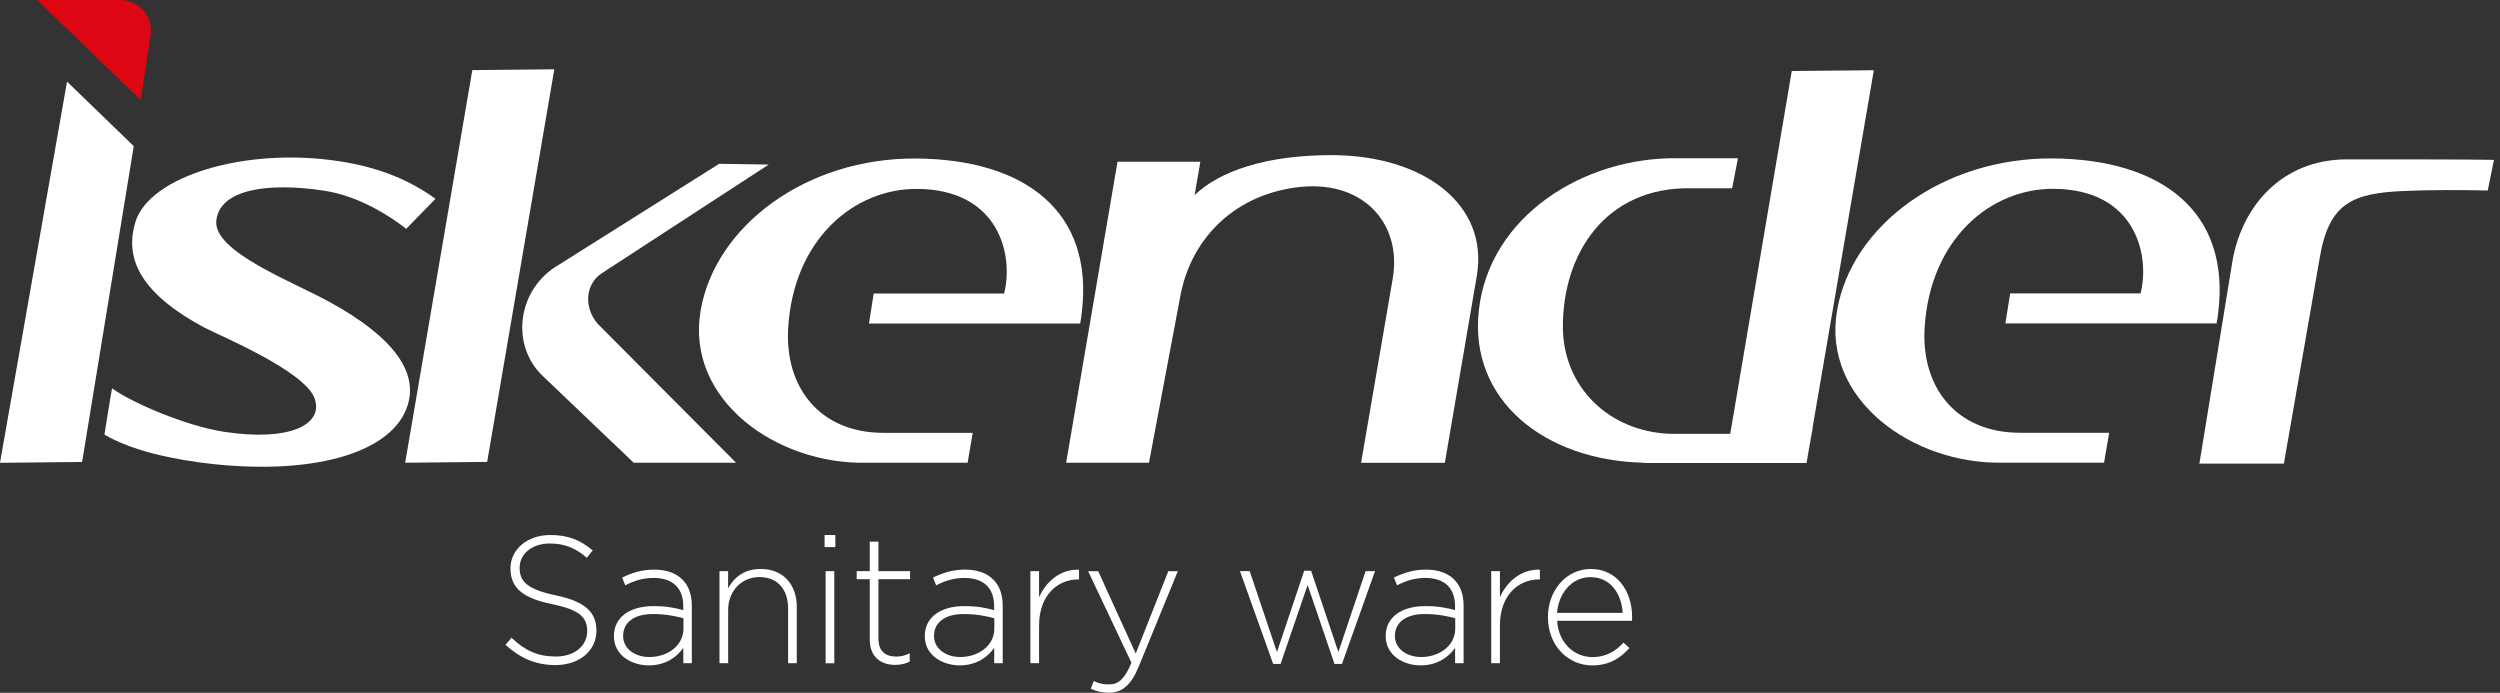 <svg width="249" height="69" viewBox="0 0 249 69" fill="none" xmlns="http://www.w3.org/2000/svg">
<rect x="0" y="0" width="249" height="69" fill="#333333" stroke="none"/>
<path d="M132.611 15.451C126.093 15.451 121.48 17.042 118.985 19.427L119.557 16.11H111.305L106.187 46.087H114.439L117.524 29.685C118.498 24.031 122.643 19.558 129.021 18.676C135.612 17.756 139.665 22.149 138.721 27.722L135.563 46.093H143.907L147.09 27.479C148.307 20.334 141.74 15.451 132.611 15.451Z" fill="white"/>
<path d="M186.634 6.996L180.548 42.509L179.928 46.118H163.709L163.733 46.087C153.886 45.882 146.309 39.887 147.289 30.941C148.324 21.472 157.812 15.632 167.062 15.762H173.099L172.521 18.751H168.425C159.93 18.602 155.615 25.256 155.663 32.649C155.718 38.539 160.228 42.944 166.253 43.205H172.333L178.461 7.071L186.634 6.996Z" fill="white"/>
<path d="M180.573 42.51L179.927 46.119L180.548 42.51H180.573Z" fill="white"/>
<path d="M47.043 6.983L40.355 46.087L48.522 46.006L55.21 6.902L47.043 6.983Z" fill="white"/>
<path d="M6.676 8.127L0 46.094L8.179 46.013L13.322 14.557L6.676 8.127Z" fill="white"/>
<path d="M247.778 18.974L248.398 15.923C246.171 15.867 236.196 15.873 233.756 15.873C227.244 15.873 223.24 20.589 222.333 26.125L219.059 46.173H227.475L231.036 25.733C231.949 20.148 234.389 19.253 239.392 19.023C241.948 18.911 245.197 18.911 247.778 18.974Z" fill="white"/>
<path d="M200.212 29.225H213.199C214.16 25.478 212.755 18.849 204.526 18.806C198.234 18.775 192.221 23.838 191.692 32.66C191.339 38.55 194.813 43.104 201.197 43.104H210.071L209.565 46.08H199.445C190.535 46.26 181.455 39.812 182.97 30.933C184.407 22.521 193.475 15.693 204.46 15.78C215.299 15.867 222.194 21.067 220.928 31.194C220.879 31.586 220.873 31.685 220.77 32.213H199.737L200.212 29.225Z" fill="white"/>
<path d="M87.022 29.233H100.009C100.971 25.486 99.565 18.857 91.337 18.814C85.044 18.782 79.031 23.846 78.502 32.668C78.149 38.558 81.624 43.112 88.008 43.112H96.881L96.376 46.088H86.255C77.346 46.268 68.265 39.819 69.781 30.941C71.217 22.529 80.285 15.701 91.27 15.788C102.109 15.875 109.004 21.075 107.738 31.202C107.69 31.593 107.678 31.693 107.58 32.221H86.547L87.022 29.233Z" fill="white"/>
<path d="M40.612 40.328C39.242 44.863 31.878 47.317 21.368 46.236C17.388 45.813 13.158 44.919 10.401 43.285C10.401 43.285 11.132 38.7 11.162 38.675C13.091 40.098 18.532 42.428 22.299 43.005C28.829 44.006 32.244 42.297 31.343 39.7C30.394 36.948 21.849 33.419 20.364 32.63C13.597 29.014 12.458 25.448 13.499 22.068C14.923 17.557 24.399 14.625 33.753 16.054C37.91 16.688 40.88 18.005 43.375 19.8L40.46 22.789C38.914 21.577 35.773 19.508 32.244 18.986C26.693 18.141 21.861 18.85 21.545 21.981C21.228 25.075 29.127 28.032 32.901 30.12C39.078 33.518 41.652 36.979 40.612 40.328Z" fill="white"/>
<path d="M59.932 27.218C58.046 28.485 58.234 31.113 59.859 32.58L73.309 46.087H63.115L54.041 37.432C50.901 34.437 51.497 29.107 55.252 26.628L71.629 16.314L76.565 16.389L59.932 27.218Z" fill="white"/>
<path d="M14.996 3.535L14.01 9.965L3.7 0H12.032C13.87 0 15.282 1.677 14.996 3.535Z" fill="#DD0613"/>
<path d="M50.349 64.222L50.945 63.52C52.302 64.799 53.55 65.39 55.37 65.39C57.22 65.39 58.486 64.327 58.486 62.855C58.486 61.525 57.798 60.749 54.998 60.177C52.035 59.568 50.842 58.543 50.842 56.599C50.842 54.728 52.515 53.287 54.804 53.287C56.599 53.287 57.786 53.79 59.033 54.816L58.449 55.555C57.286 54.53 56.124 54.132 54.767 54.132C52.953 54.132 51.755 55.194 51.755 56.543C51.755 57.872 52.424 58.68 55.351 59.295C58.206 59.891 59.405 60.929 59.405 62.805C59.405 64.837 57.694 66.241 55.315 66.241C53.349 66.235 51.834 65.57 50.349 64.222Z" fill="white"/>
<path d="M61.145 63.357C61.145 61.45 62.752 60.369 65.077 60.369C66.325 60.369 67.189 60.53 68.053 60.767V60.369C68.053 58.517 66.945 57.561 65.095 57.561C64 57.561 63.105 57.865 62.277 58.3L61.961 57.523C62.947 57.057 63.915 56.734 65.15 56.734C66.367 56.734 67.335 57.076 67.986 57.741C68.582 58.35 68.905 59.201 68.905 60.332V66.054H68.059V64.525C67.444 65.407 66.331 66.271 64.621 66.271C62.941 66.271 61.145 65.302 61.145 63.357ZM68.071 62.618V61.574C67.31 61.375 66.312 61.158 65.022 61.158C63.117 61.158 62.064 62.022 62.064 63.332C62.064 64.662 63.3 65.439 64.669 65.439C66.501 65.445 68.071 64.295 68.071 62.618Z" fill="white"/>
<path d="M71.655 56.885H72.519V58.594C73.116 57.513 74.12 56.668 75.763 56.668C78.033 56.668 79.36 58.252 79.36 60.445V66.056H78.496V60.607C78.496 58.718 77.455 57.476 75.641 57.476C73.876 57.476 72.525 58.843 72.525 60.75V66.056H71.661V56.885H71.655Z" fill="white"/>
<path d="M82.129 53.287H83.2V54.492H82.129V53.287ZM82.232 56.884H83.096V66.061H82.232V56.884Z" fill="white"/>
<path d="M86.627 63.699V57.691H85.325V56.884H86.627V53.951H87.492V56.884H90.644V57.691H87.492V63.612C87.492 64.923 88.252 65.395 89.287 65.395C89.725 65.395 90.096 65.308 90.608 65.072V65.898C90.151 66.116 89.707 66.222 89.147 66.222C87.753 66.222 86.627 65.445 86.627 63.699Z" fill="white"/>
<path d="M92.109 63.357C92.109 61.45 93.716 60.369 96.041 60.369C97.288 60.369 98.153 60.53 99.017 60.767V60.369C99.017 58.517 97.909 57.561 96.059 57.561C94.964 57.561 94.069 57.865 93.241 58.3L92.925 57.523C93.911 57.057 94.878 56.734 96.114 56.734C97.331 56.734 98.299 57.076 98.95 57.741C99.546 58.35 99.869 59.201 99.869 60.332V66.054H99.023V64.525C98.408 65.407 97.294 66.271 95.584 66.271C93.911 66.271 92.109 65.302 92.109 63.357ZM99.035 62.618V61.574C98.274 61.375 97.276 61.158 95.986 61.158C94.081 61.158 93.028 62.022 93.028 63.332C93.028 64.662 94.264 65.439 95.633 65.439C97.465 65.445 99.035 64.295 99.035 62.618Z" fill="white"/>
<path d="M102.628 56.885H103.492V59.494C104.198 57.86 105.695 56.667 107.472 56.742V57.711H107.387C105.305 57.711 103.492 59.314 103.492 62.296V66.055H102.628V56.885Z" fill="white"/>
<path d="M108.64 68.596L108.938 67.825C109.412 68.061 109.802 68.167 110.471 68.167C111.409 68.167 112.023 67.608 112.693 66.011L108.378 56.891H109.382L113.119 65.092L116.363 56.891H117.312L113.417 66.39C112.626 68.316 111.707 68.999 110.423 68.999C109.729 68.987 109.236 68.863 108.64 68.596Z" fill="white"/>
<path d="M123.502 56.885H124.469L127.184 64.943L129.898 56.848H130.586L133.3 64.943L136.014 56.885H136.952L133.659 66.13H132.917L130.239 58.27L127.543 66.13H126.807L123.502 56.885Z" fill="white"/>
<path d="M138.016 63.357C138.016 61.45 139.622 60.369 141.947 60.369C143.195 60.369 144.059 60.53 144.923 60.767V60.369C144.923 58.517 143.815 57.561 141.965 57.561C140.87 57.561 139.975 57.865 139.148 58.3L138.831 57.523C139.817 57.057 140.785 56.734 142.02 56.734C143.237 56.734 144.205 57.076 144.856 57.741C145.452 58.35 145.775 59.201 145.775 60.332V66.054H144.929V64.525C144.314 65.407 143.201 66.271 141.491 66.271C139.817 66.271 138.016 65.302 138.016 63.357ZM144.941 62.618V61.574C144.181 61.375 143.183 61.158 141.892 61.158C139.988 61.158 138.934 62.022 138.934 63.332C138.934 64.662 140.17 65.439 141.539 65.439C143.371 65.445 144.941 64.295 144.941 62.618Z" fill="white"/>
<path d="M148.526 56.885H149.391V59.494C150.096 57.86 151.594 56.667 153.371 56.742V57.711H153.285C151.204 57.711 149.391 59.314 149.391 62.296V66.055H148.526V56.885Z" fill="white"/>
<path d="M154.174 61.452C154.174 58.793 156.006 56.668 158.44 56.668C160.96 56.668 162.56 58.755 162.56 61.471C162.56 61.632 162.56 61.688 162.542 61.831H155.087C155.245 64.117 156.852 65.447 158.61 65.447C160.004 65.447 160.953 64.819 161.696 64.005L162.292 64.546C161.379 65.552 160.302 66.273 158.574 66.273C156.213 66.273 154.174 64.347 154.174 61.452ZM161.623 61.042C161.501 59.19 160.46 57.482 158.397 57.482C156.614 57.482 155.245 59.01 155.081 61.042H161.623Z" fill="white"/>
</svg>
